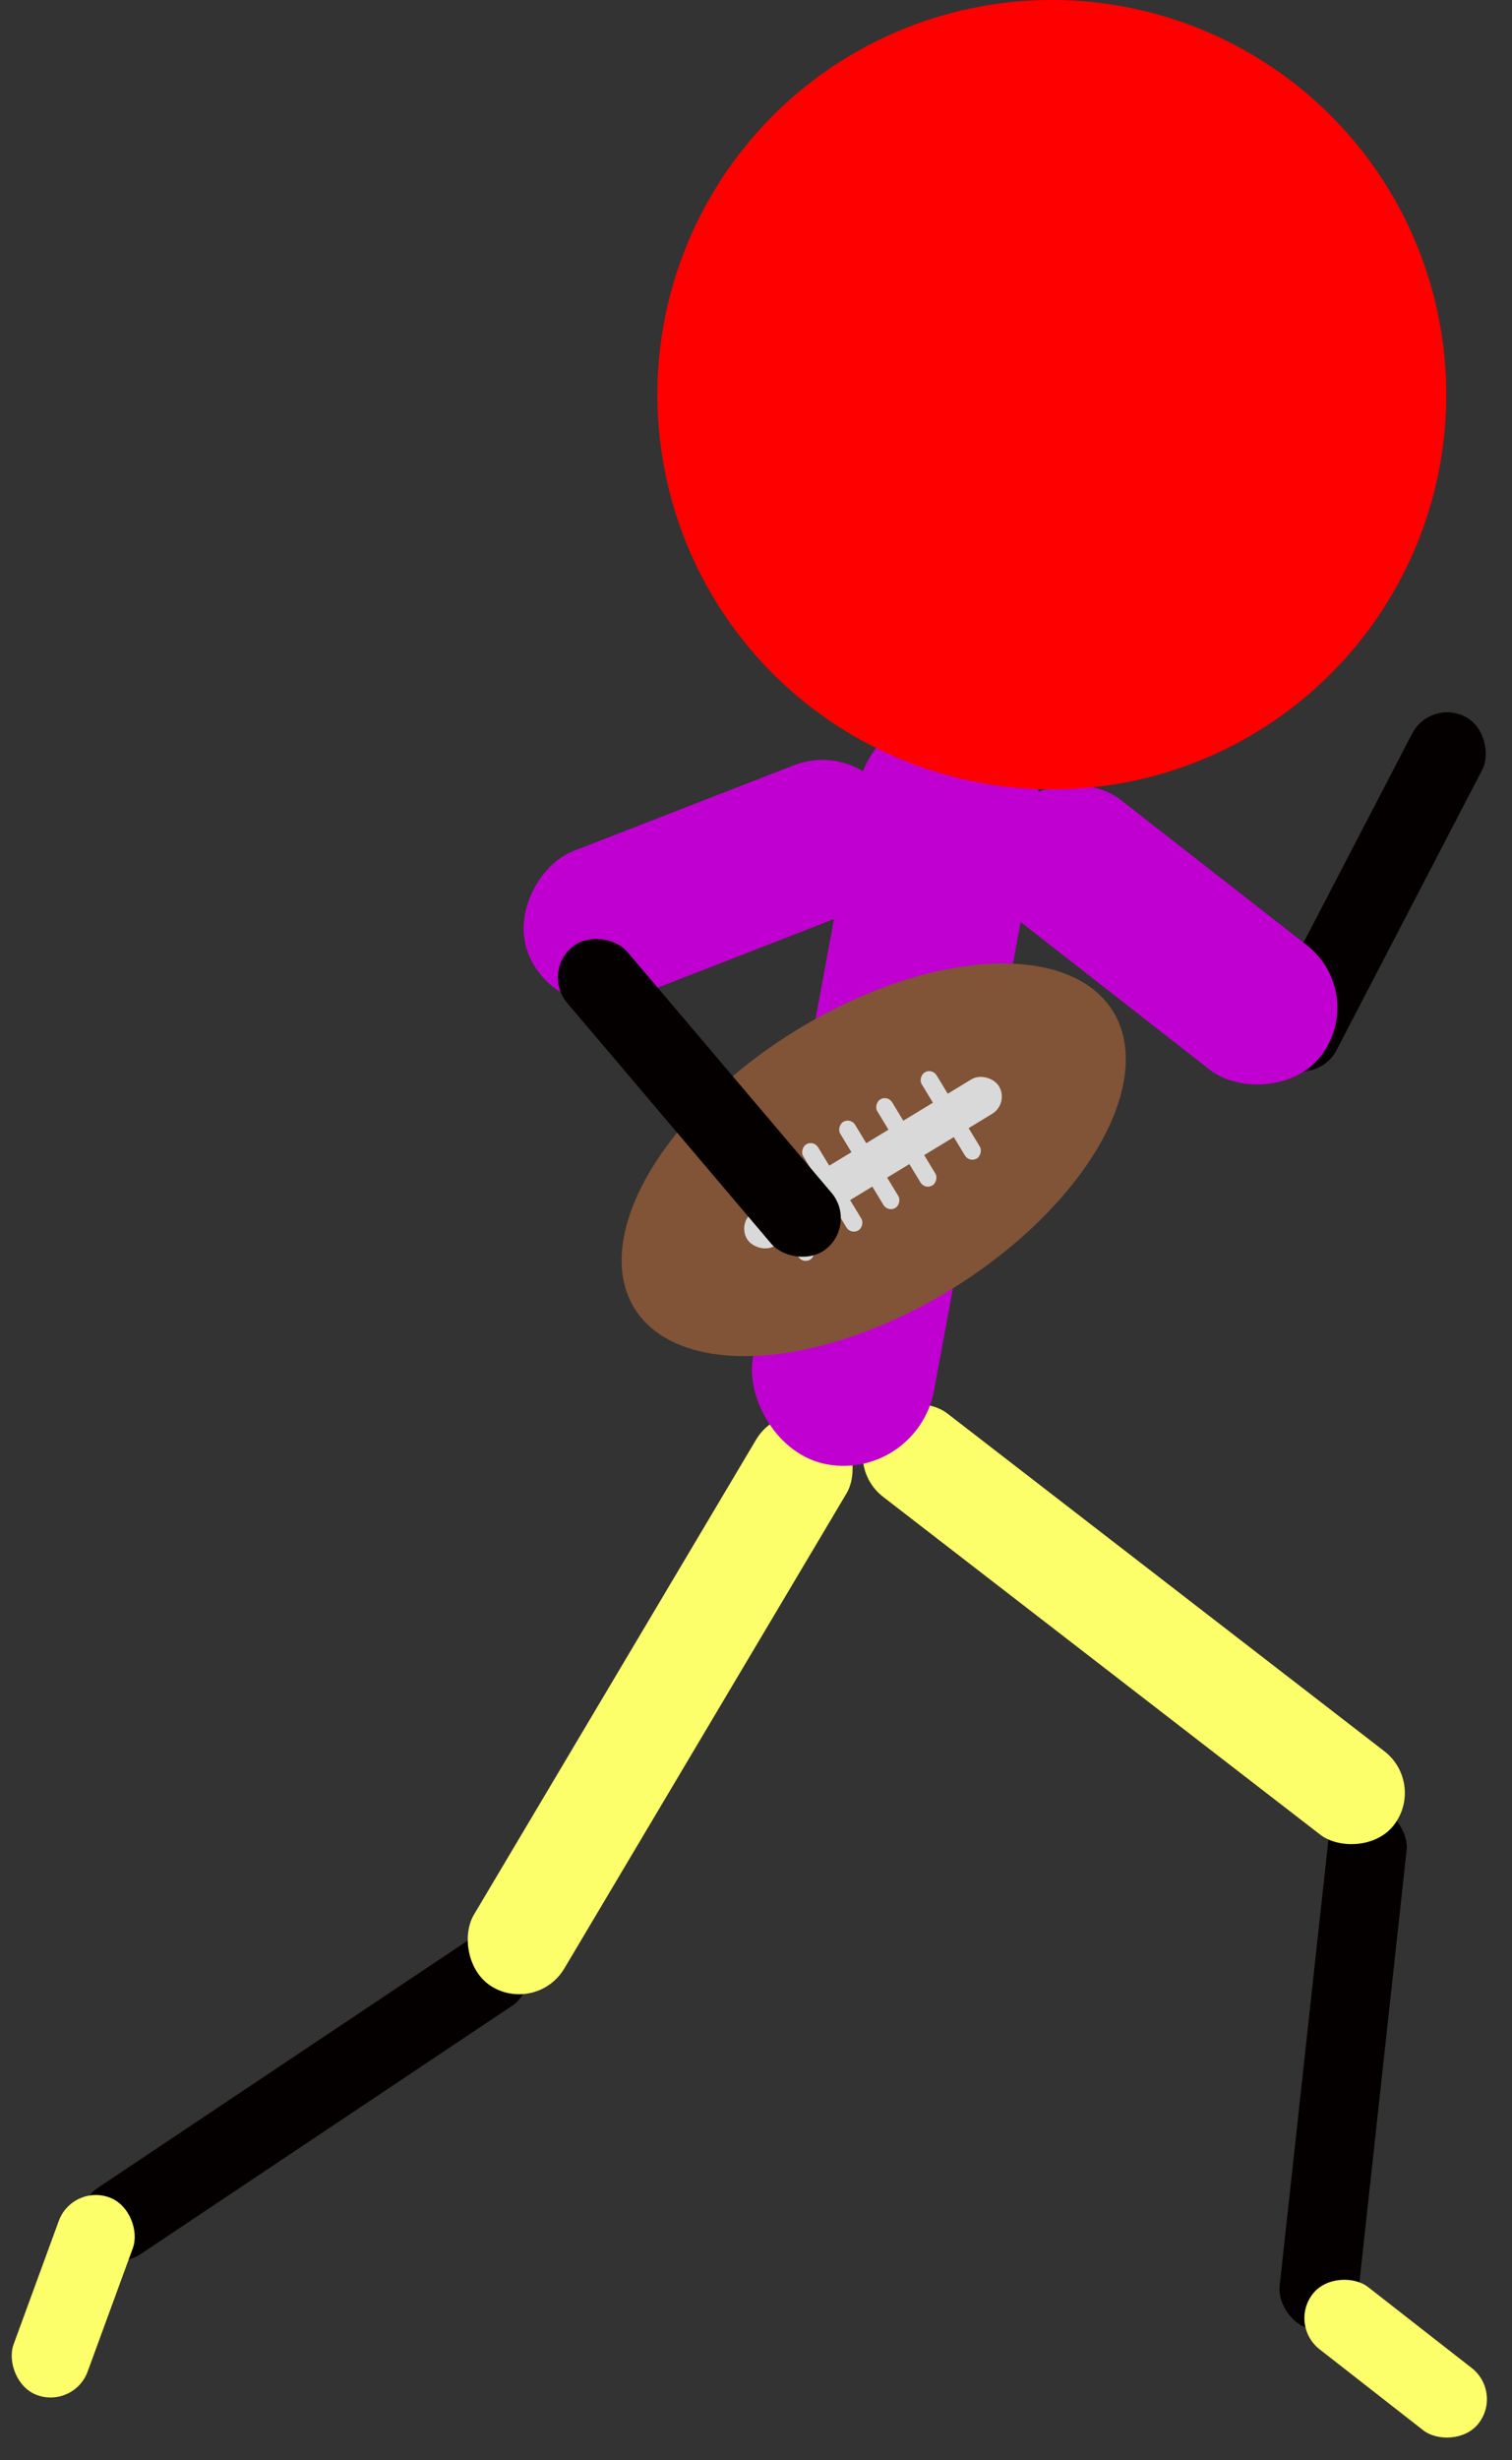 <svg width="115" height="187" viewBox="0 0 115 187" fill="none" xmlns="http://www.w3.org/2000/svg">
<rect x="0" y="0" width="115" height="187" fill="#333333" stroke="none"/>
<rect x="102.964" y="177.415" width="6" height="40" rx="3" transform="rotate(-173.76 102.964 177.415)" fill="#040000"/>
<rect x="100.273" y="82.483" width="6" height="30" rx="3" transform="rotate(-152.528 100.273 82.483)" fill="#040000"/>
<rect x="73.109" y="66.556" width="12" height="30" rx="6" transform="rotate(-52.024 73.109 66.556)" fill="#C000D0"/>
<rect x="108.461" y="135.564" width="8" height="50" rx="4" transform="rotate(127.683 108.461 135.564)" fill="#FCFF69"/>
<rect x="8.226" y="172.992" width="6" height="40" rx="3" transform="rotate(-123.745 8.226 172.992)" fill="#040000"/>
<rect x="5.634" y="183.087" width="6" height="16" rx="3" transform="rotate(-159.883 5.634 183.087)" fill="#FCFF69"/>
<rect x="65.961" y="56" width="12" height="30" rx="6" transform="rotate(68.754 65.961 56)" fill="#C000D0"/>
<rect x="114.303" y="181.847" width="6" height="16" rx="3" transform="rotate(127.985 114.303 181.847)" fill="#FCFF69"/>
<rect x="40.877" y="153.068" width="8" height="50" rx="4" transform="rotate(-149.274 40.877 153.068)" fill="#FCFF69"/>
<rect x="66.552" y="53" width="14" height="58" rx="7" transform="rotate(10.482 66.552 53)" fill="#C000D0"/>
<ellipse cx="21.415" cy="11.477" rx="21.415" ry="11.477" transform="matrix(0.85 -0.527 0.525 0.851 42.225 89.679)" fill="#815337"/>
<rect x="56.029" y="92.878" width="22.403" height="3.06" rx="1.53" transform="rotate(-31.251 56.029 92.878)" fill="#D9D9D9"/>
<rect x="61.06" y="96.089" width="7.651" height="1.318" rx="0.659" transform="rotate(-121.251 61.06 96.089)" fill="#D9D9D9"/>
<rect x="67.538" y="92.158" width="7.651" height="1.318" rx="0.659" transform="rotate(-121.251 67.538 92.158)" fill="#D9D9D9"/>
<rect x="64.722" y="93.867" width="7.651" height="1.318" rx="0.659" transform="rotate(-121.251 64.722 93.867)" fill="#D9D9D9"/>
<rect x="70.355" y="90.449" width="7.651" height="1.318" rx="0.659" transform="rotate(-121.251 70.355 90.449)" fill="#D9D9D9"/>
<rect x="73.735" y="88.398" width="7.651" height="1.318" rx="0.659" transform="rotate(-121.251 73.735 88.398)" fill="#D9D9D9"/>
<rect x="65.18" y="92.95" width="6" height="30" rx="3" transform="rotate(139.701 65.18 92.95)" fill="#040000"/>
<circle cx="80" cy="30" r="30" fill="#FF0000"/>
</svg>
